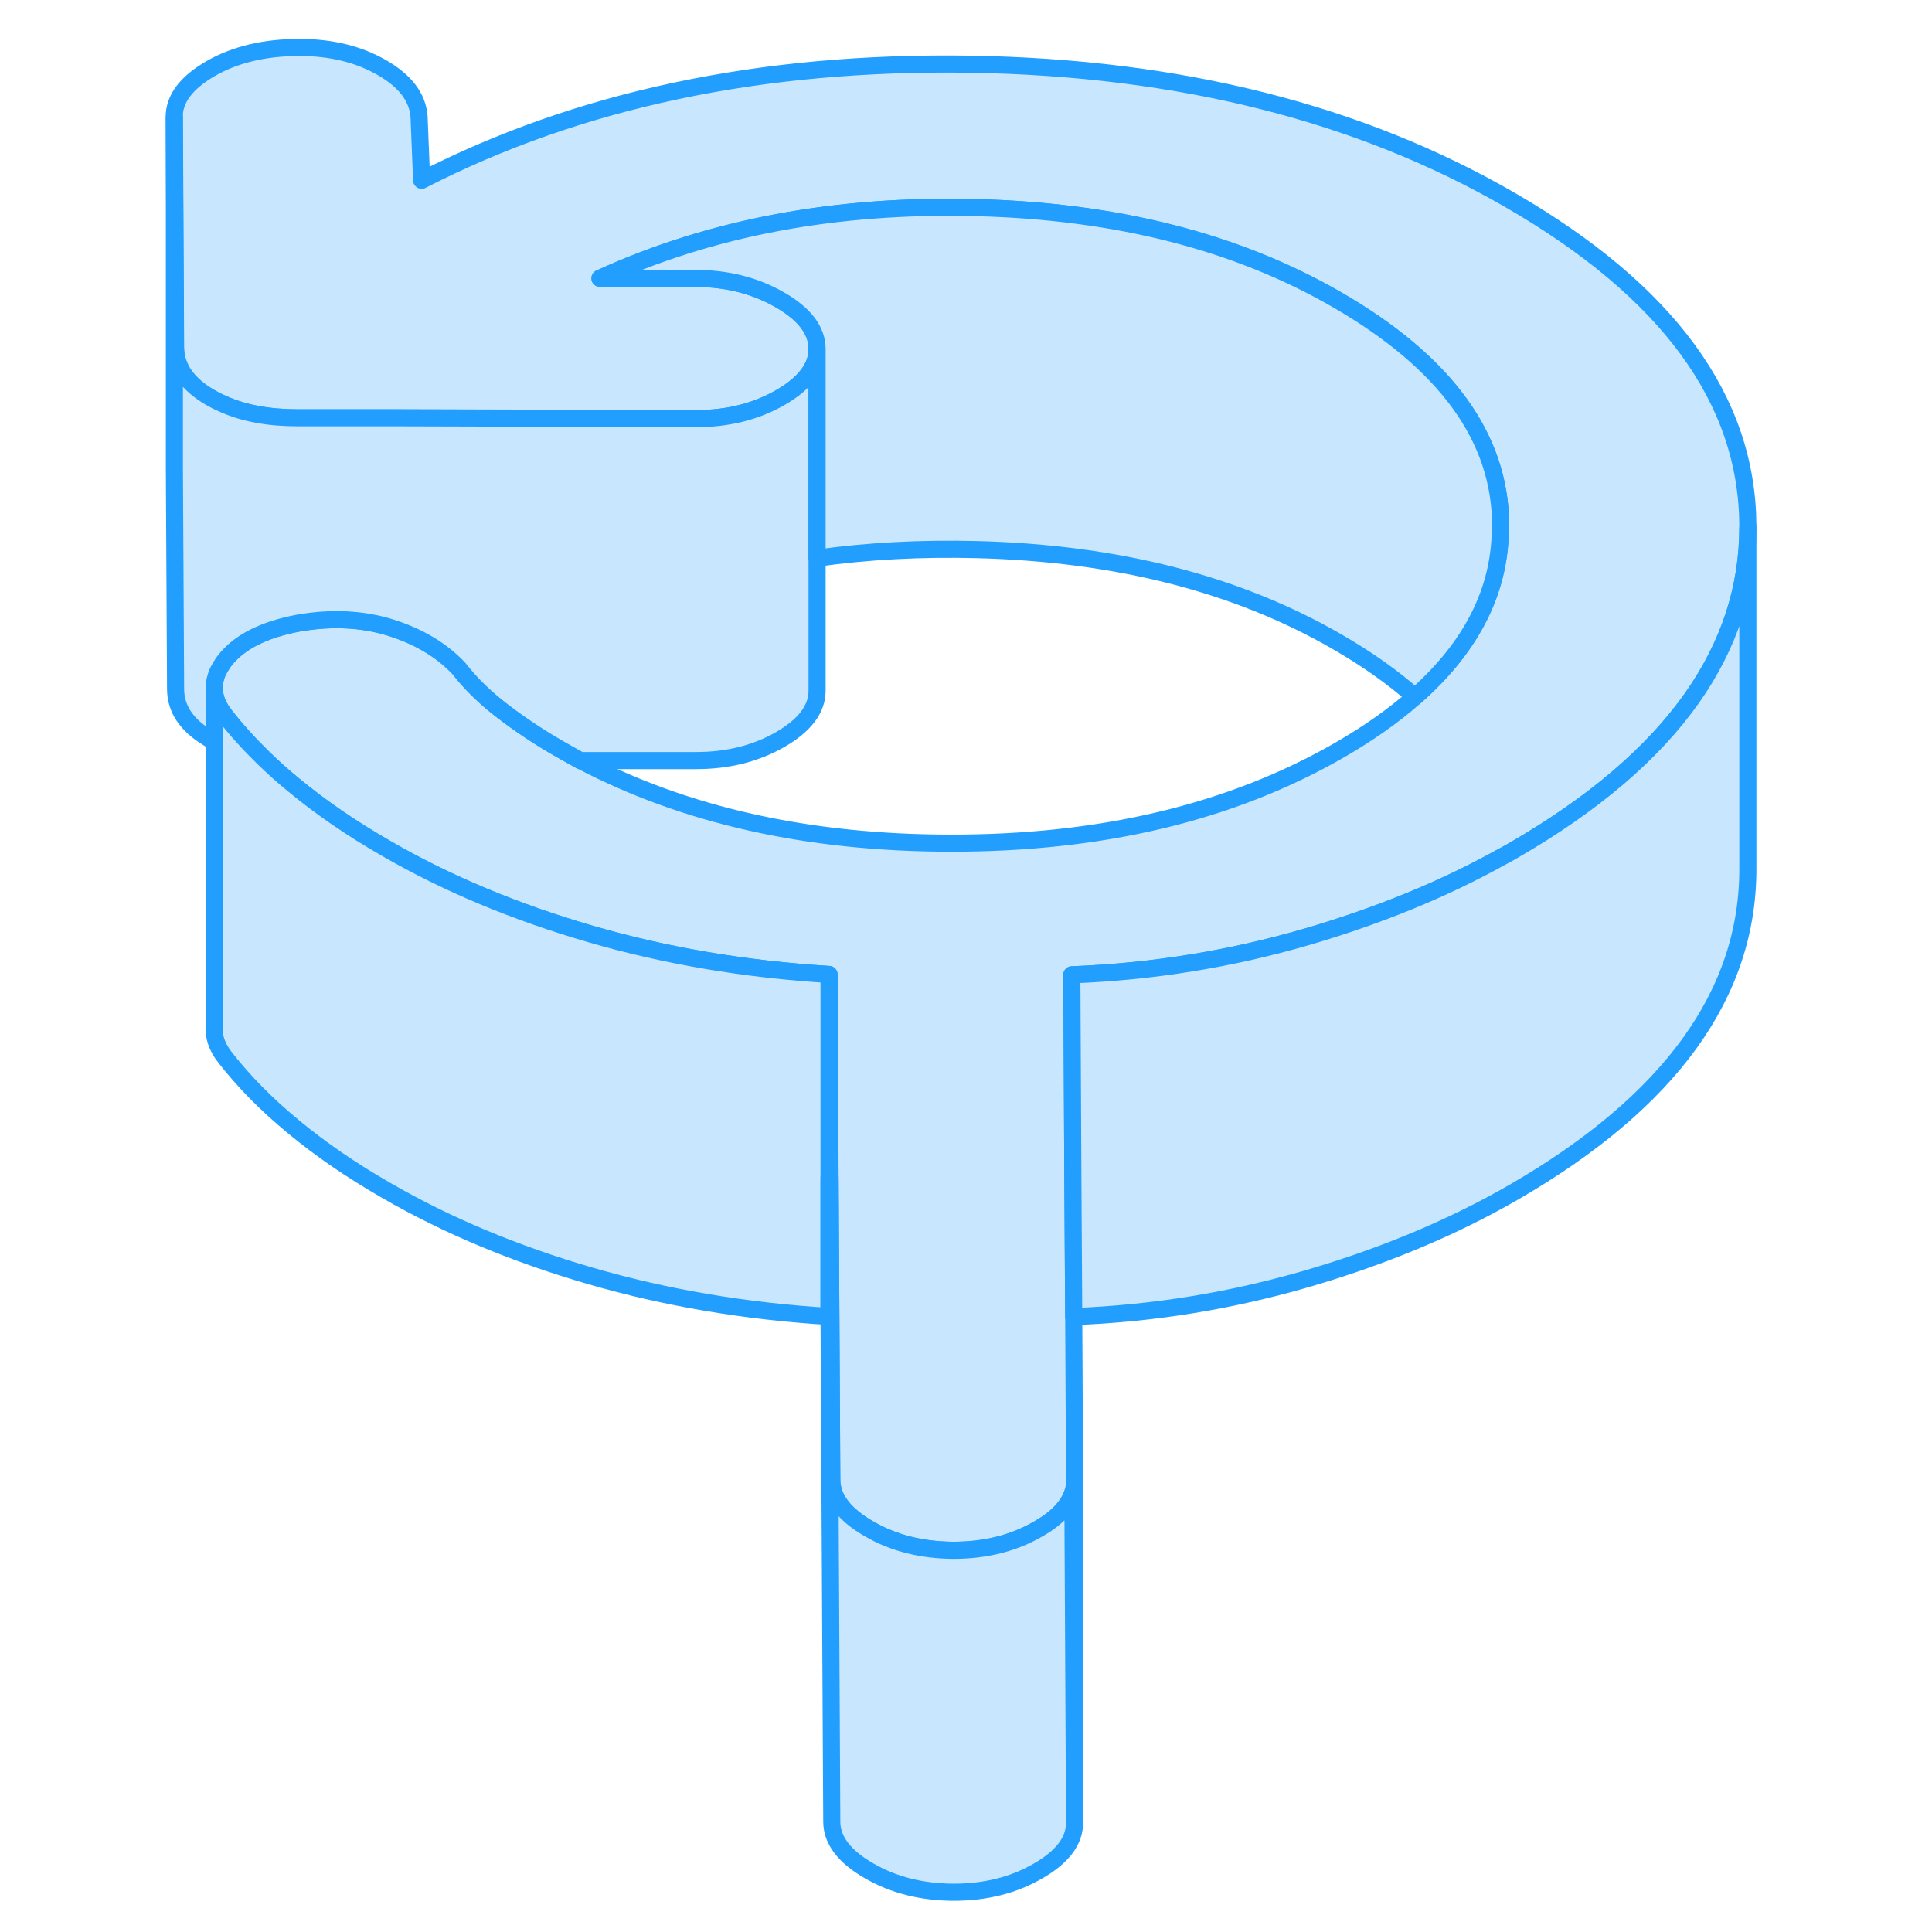 <svg width="48" height="48" viewBox="0 0 97 113" fill="#c8e7ff" xmlns="http://www.w3.org/2000/svg" stroke-width="1px" stroke-linecap="round" stroke-linejoin="round"><path d="M94.23 30.735V30.835C94.23 34.405 93.14 37.725 90.97 40.815C88.68 44.065 85.2 47.035 80.51 49.745C80.26 49.885 80.01 50.035 79.75 50.165C76.4 52.025 72.65 53.555 68.5 54.775C64.02 56.085 59.42 56.835 54.69 57.015L54.75 68.885L54.8 77.005L54.85 86.585V86.605C54.85 86.835 54.82 87.065 54.75 87.285C54.5 88.085 53.82 88.805 52.71 89.435C51.28 90.265 49.63 90.675 47.77 90.675C45.91 90.665 44.26 90.255 42.82 89.415C41.38 88.585 40.66 87.635 40.65 86.565L40.55 68.885L40.49 56.995C35.59 56.695 30.93 55.905 26.53 54.625C22.13 53.345 18.15 51.685 14.59 49.625C12.55 48.455 10.75 47.215 9.18 45.915C8.53 45.385 7.93 44.845 7.36 44.285C6.55 43.495 5.82 42.685 5.17 41.855C4.74 41.315 4.53 40.765 4.53 40.225V40.145C4.53 40.055 4.54 39.975 4.56 39.885C4.56 39.865 4.56 39.845 4.57 39.825C4.58 39.775 4.59 39.725 4.61 39.665C4.63 39.575 4.66 39.495 4.69 39.405C4.73 39.305 4.78 39.205 4.84 39.105C4.86 39.055 4.89 39.005 4.93 38.955C4.99 38.845 5.06 38.735 5.15 38.625C5.99 37.555 7.42 36.825 9.45 36.445C11.39 36.105 13.19 36.195 14.84 36.705C16.49 37.225 17.82 38.015 18.84 39.095C19.52 39.975 20.37 40.805 21.39 41.585C22.41 42.365 23.51 43.105 24.7 43.785C25.11 44.025 25.52 44.245 25.94 44.475C32.04 47.685 39.24 49.305 47.55 49.315C56.42 49.335 64.02 47.515 70.34 43.875C72.04 42.895 73.52 41.855 74.76 40.755C77.92 37.975 79.59 34.845 79.74 31.375C79.77 31.155 79.77 30.935 79.77 30.715C79.75 25.595 76.55 21.195 70.19 17.525C64.34 14.145 57.32 12.355 49.12 12.145C40.92 11.935 33.58 13.305 27.09 16.275H32.66C34.52 16.285 36.17 16.705 37.61 17.535C39.06 18.365 39.78 19.325 39.79 20.395C39.79 21.465 39.08 22.415 37.65 23.245C36.21 24.075 34.57 24.485 32.71 24.485L15.07 24.445H9.38C7.71 24.435 6.27 24.175 5.06 23.635C4.8 23.525 4.54 23.395 4.3 23.255C2.95 22.475 2.27 21.495 2.26 20.325L2.19 6.855C2.18 5.785 2.89 4.835 4.33 4.005C5.76 3.185 7.49 2.775 9.52 2.775C11.38 2.775 12.99 3.175 14.34 3.955C15.7 4.735 16.42 5.685 16.51 6.815L16.66 10.545C25.85 5.825 36.55 3.565 48.76 3.755C60.97 3.955 71.49 6.595 80.3 11.685C89.55 17.025 94.19 23.375 94.23 30.735Z" stroke="#229EFF" stroke-linejoin="round"/><path d="M40.49 56.995V76.995C35.59 76.695 30.93 75.905 26.53 74.625C22.13 73.345 18.15 71.685 14.59 69.625C12.55 68.455 10.75 67.215 9.18 65.915C7.61 64.625 6.27 63.265 5.17 61.855C4.77 61.345 4.56 60.835 4.53 60.325V40.225C4.53 40.765 4.74 41.315 5.17 41.855C5.82 42.685 6.55 43.495 7.36 44.285C7.93 44.845 8.53 45.385 9.18 45.915C10.75 47.215 12.55 48.455 14.59 49.625C18.15 51.685 22.13 53.345 26.53 54.625C30.93 55.905 35.59 56.695 40.49 56.995Z" stroke="#229EFF" stroke-linejoin="round"/><path d="M39.79 20.395V40.395C39.79 41.465 39.08 42.415 37.65 43.245C36.21 44.075 34.57 44.485 32.71 44.485H25.94C25.52 44.245 25.11 44.025 24.7 43.785C23.51 43.105 22.41 42.365 21.39 41.585C20.37 40.805 19.52 39.975 18.84 39.095C17.82 38.015 16.49 37.225 14.84 36.705C13.19 36.195 11.39 36.105 9.45 36.445C7.42 36.825 5.99 37.555 5.15 38.625C5.06 38.735 4.99 38.845 4.93 38.955C4.89 39.005 4.86 39.055 4.84 39.105C4.78 39.205 4.73 39.305 4.69 39.405C4.66 39.495 4.63 39.575 4.61 39.665C4.59 39.725 4.58 39.775 4.57 39.825C4.56 39.845 4.56 39.865 4.56 39.885C4.54 39.975 4.53 40.055 4.53 40.145V43.375C4.46 43.335 4.38 43.295 4.31 43.255C4.25 43.225 4.2 43.185 4.14 43.145C2.9 42.395 2.28 41.445 2.27 40.325L2.2 27.325V6.855L2.27 20.325C2.28 21.495 2.96 22.475 4.31 23.255C4.55 23.395 4.81 23.525 5.07 23.635C6.28 24.175 7.72 24.435 9.39 24.435H15.08L32.72 24.485C34.58 24.485 36.22 24.075 37.66 23.245C39.09 22.415 39.8 21.465 39.8 20.395H39.79Z" stroke="#229EFF" stroke-linejoin="round"/><path d="M79.77 30.715C79.77 30.935 79.77 31.155 79.74 31.375C79.59 34.845 77.92 37.975 74.76 40.755C73.48 39.625 71.96 38.545 70.19 37.525C64.34 34.145 57.32 32.355 49.12 32.145C45.87 32.065 42.76 32.225 39.79 32.645V20.395C39.78 19.325 39.06 18.365 37.61 17.535C36.17 16.705 34.52 16.285 32.66 16.285H27.09C33.58 13.305 40.92 11.935 49.12 12.145C57.32 12.355 64.34 14.145 70.19 17.525C76.55 21.195 79.75 25.595 79.77 30.715Z" stroke="#229EFF" stroke-linejoin="round"/><path d="M54.85 106.585C54.86 107.665 54.14 108.615 52.71 109.435C51.28 110.265 49.63 110.675 47.77 110.675C45.91 110.665 44.26 110.255 42.82 109.415C41.38 108.585 40.66 107.635 40.65 106.565L40.49 76.995V68.885C40.49 68.885 40.53 68.895 40.55 68.885L40.65 86.565C40.66 87.635 41.38 88.585 42.82 89.415C44.26 90.255 45.91 90.665 47.77 90.675C49.63 90.675 51.28 90.265 52.71 89.435C53.82 88.805 54.5 88.085 54.75 87.285L54.85 106.585Z" stroke="#229EFF" stroke-linejoin="round"/><path d="M94.23 30.835V50.735C94.27 58.105 89.69 64.445 80.51 69.745C76.97 71.785 72.97 73.465 68.5 74.775C64.05 76.075 59.49 76.825 54.8 77.005L54.75 68.885L54.69 57.015C59.42 56.835 64.02 56.085 68.5 54.775C72.65 53.555 76.4 52.025 79.75 50.165C80.01 50.035 80.26 49.885 80.51 49.745C85.2 47.035 88.68 44.065 90.97 40.815C93.14 37.725 94.23 34.405 94.23 30.835Z" stroke="#229EFF" stroke-linejoin="round"/><path d="M54.85 106.585V86.605" stroke="#229EFF" stroke-linejoin="round"/></svg>